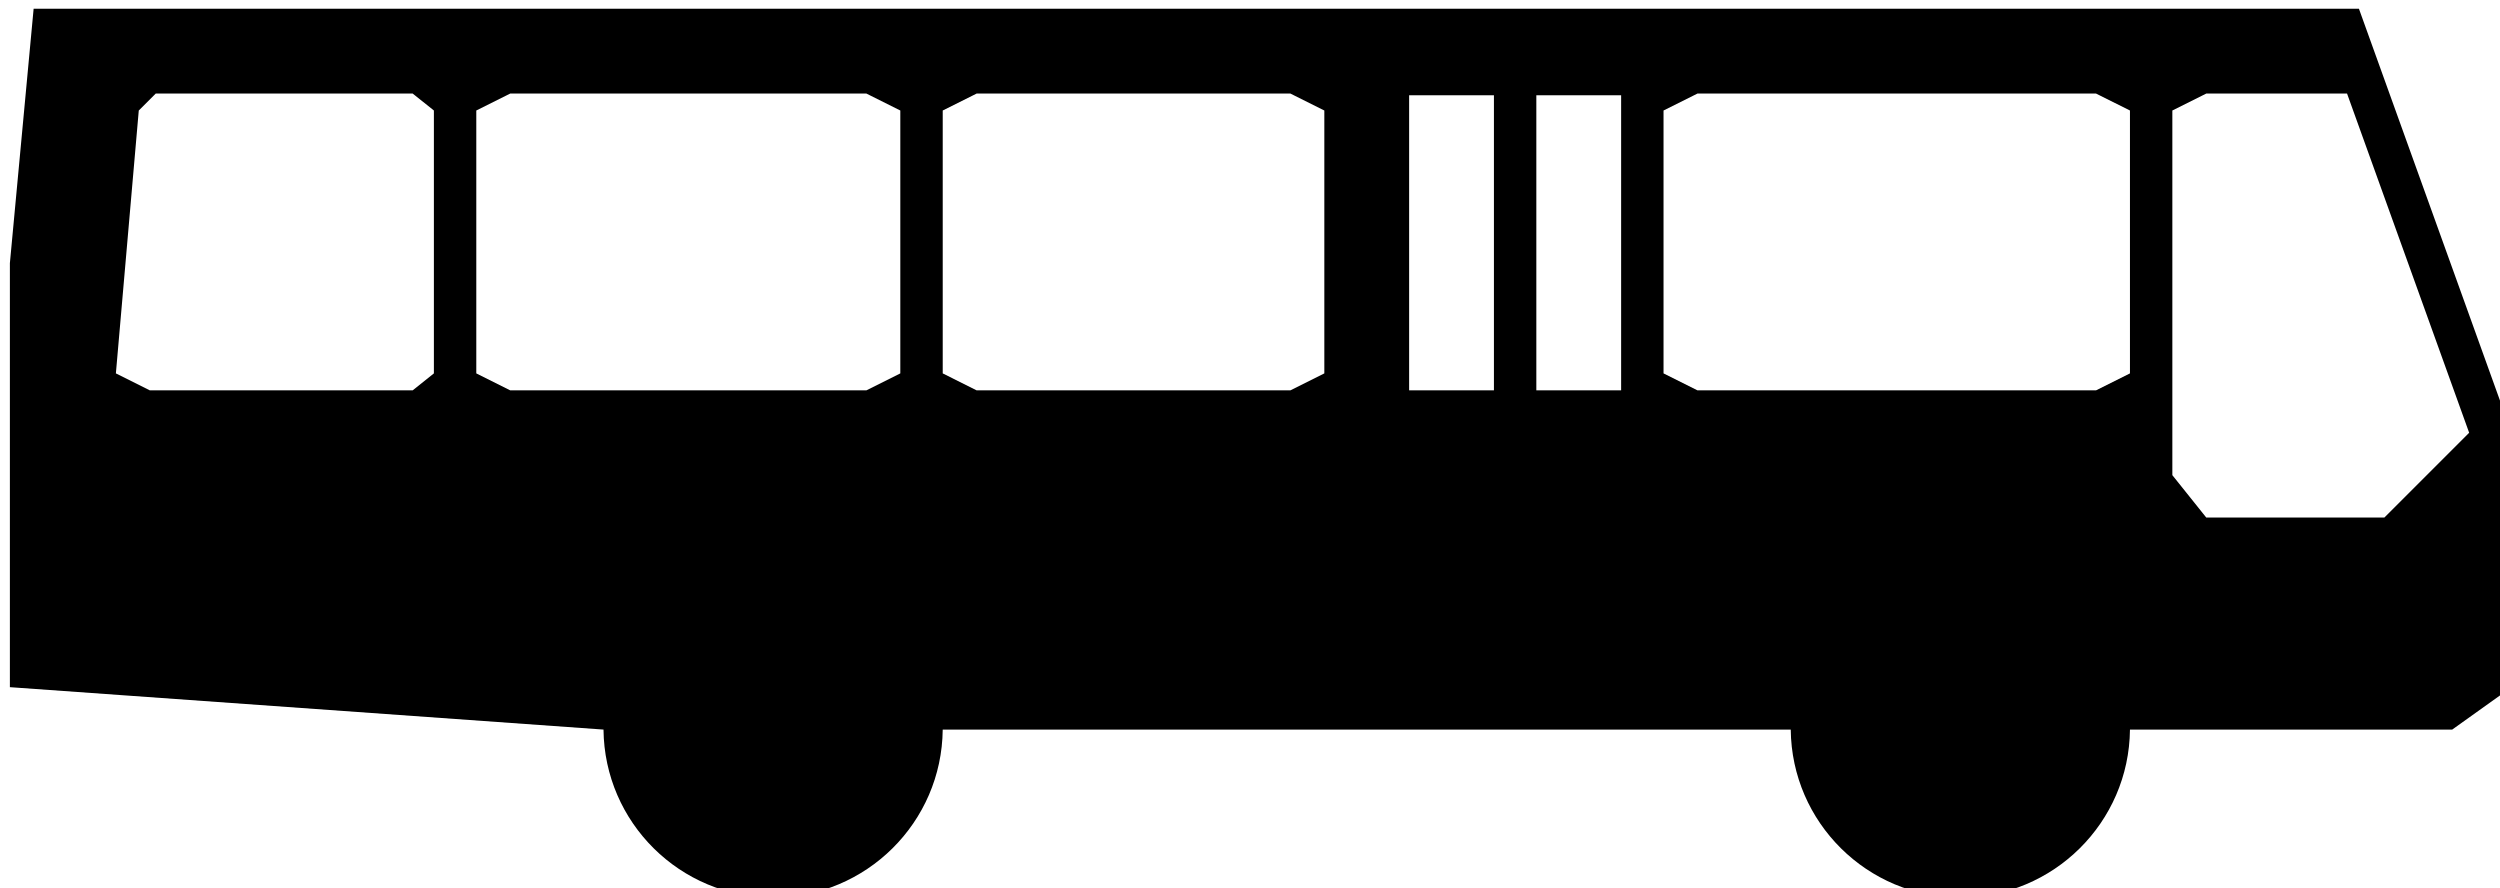 <svg xmlns:rdf="http://www.w3.org/1999/02/22-rdf-syntax-ns#" xmlns="http://www.w3.org/2000/svg" height="746.33" width="2100.8" version="1.0" xmlns:cc="http://creativecommons.org/ns#" xmlns:dc="http://purl.org/dc/elements/1.1/">
 <g transform="translate(6396.5 -21977)">
  <g transform="matrix(.532 0 0 .532 -19125 10956)">
   <g transform="translate(-8.839 -54.638)" fill="black">
    <g fill="black" transform="matrix(5.358 0 0 5.358 17302 24232)">
     <path d="m1247.8-643.41-7 75.003v125l175 12.5c0.268 27.37 22.566 49.502 49.999 49.502s49.735-22.131 50.003-49.502h250c0.268 27.37 22.57 49.502 50.003 49.502s49.731-22.131 49.999-49.502h95l17.498-12.5v-74.999l-44.997-125h-685.5zm35.999 25.003h3.347 72.402l6.25 4.998v77.498l-6.25 5.002h-77.498l-10-5.002 6.747-77.498 5.002-4.998zm104.5 0h105l10 4.998v77.498l-10 5.002h-105l-10.001-5.002v-77.498l10.001-4.998zm137.5 0h92.501l10.001 4.998v77.498l-10.001 5.002h-92.501l-9.997-5.002v-77.498l9.997-4.998zm212.5 0h117.5l10.001 4.998v77.498l-10.001 5.002h-117.5l-10.001-5.002v-77.498l10.001-4.998zm150 0h41.499l35.999 99.999-25 25h-52.499l-10.001-12.5v-107.5l10.001-4.998zm-235 0.498h25v87.001h-25v-87.001zm37.5 0h25v87.001h-25v-87.001z" fill-rule="evenodd" fill="black"/>
    </g>
   </g>
  </g>
 </g>
</svg>
